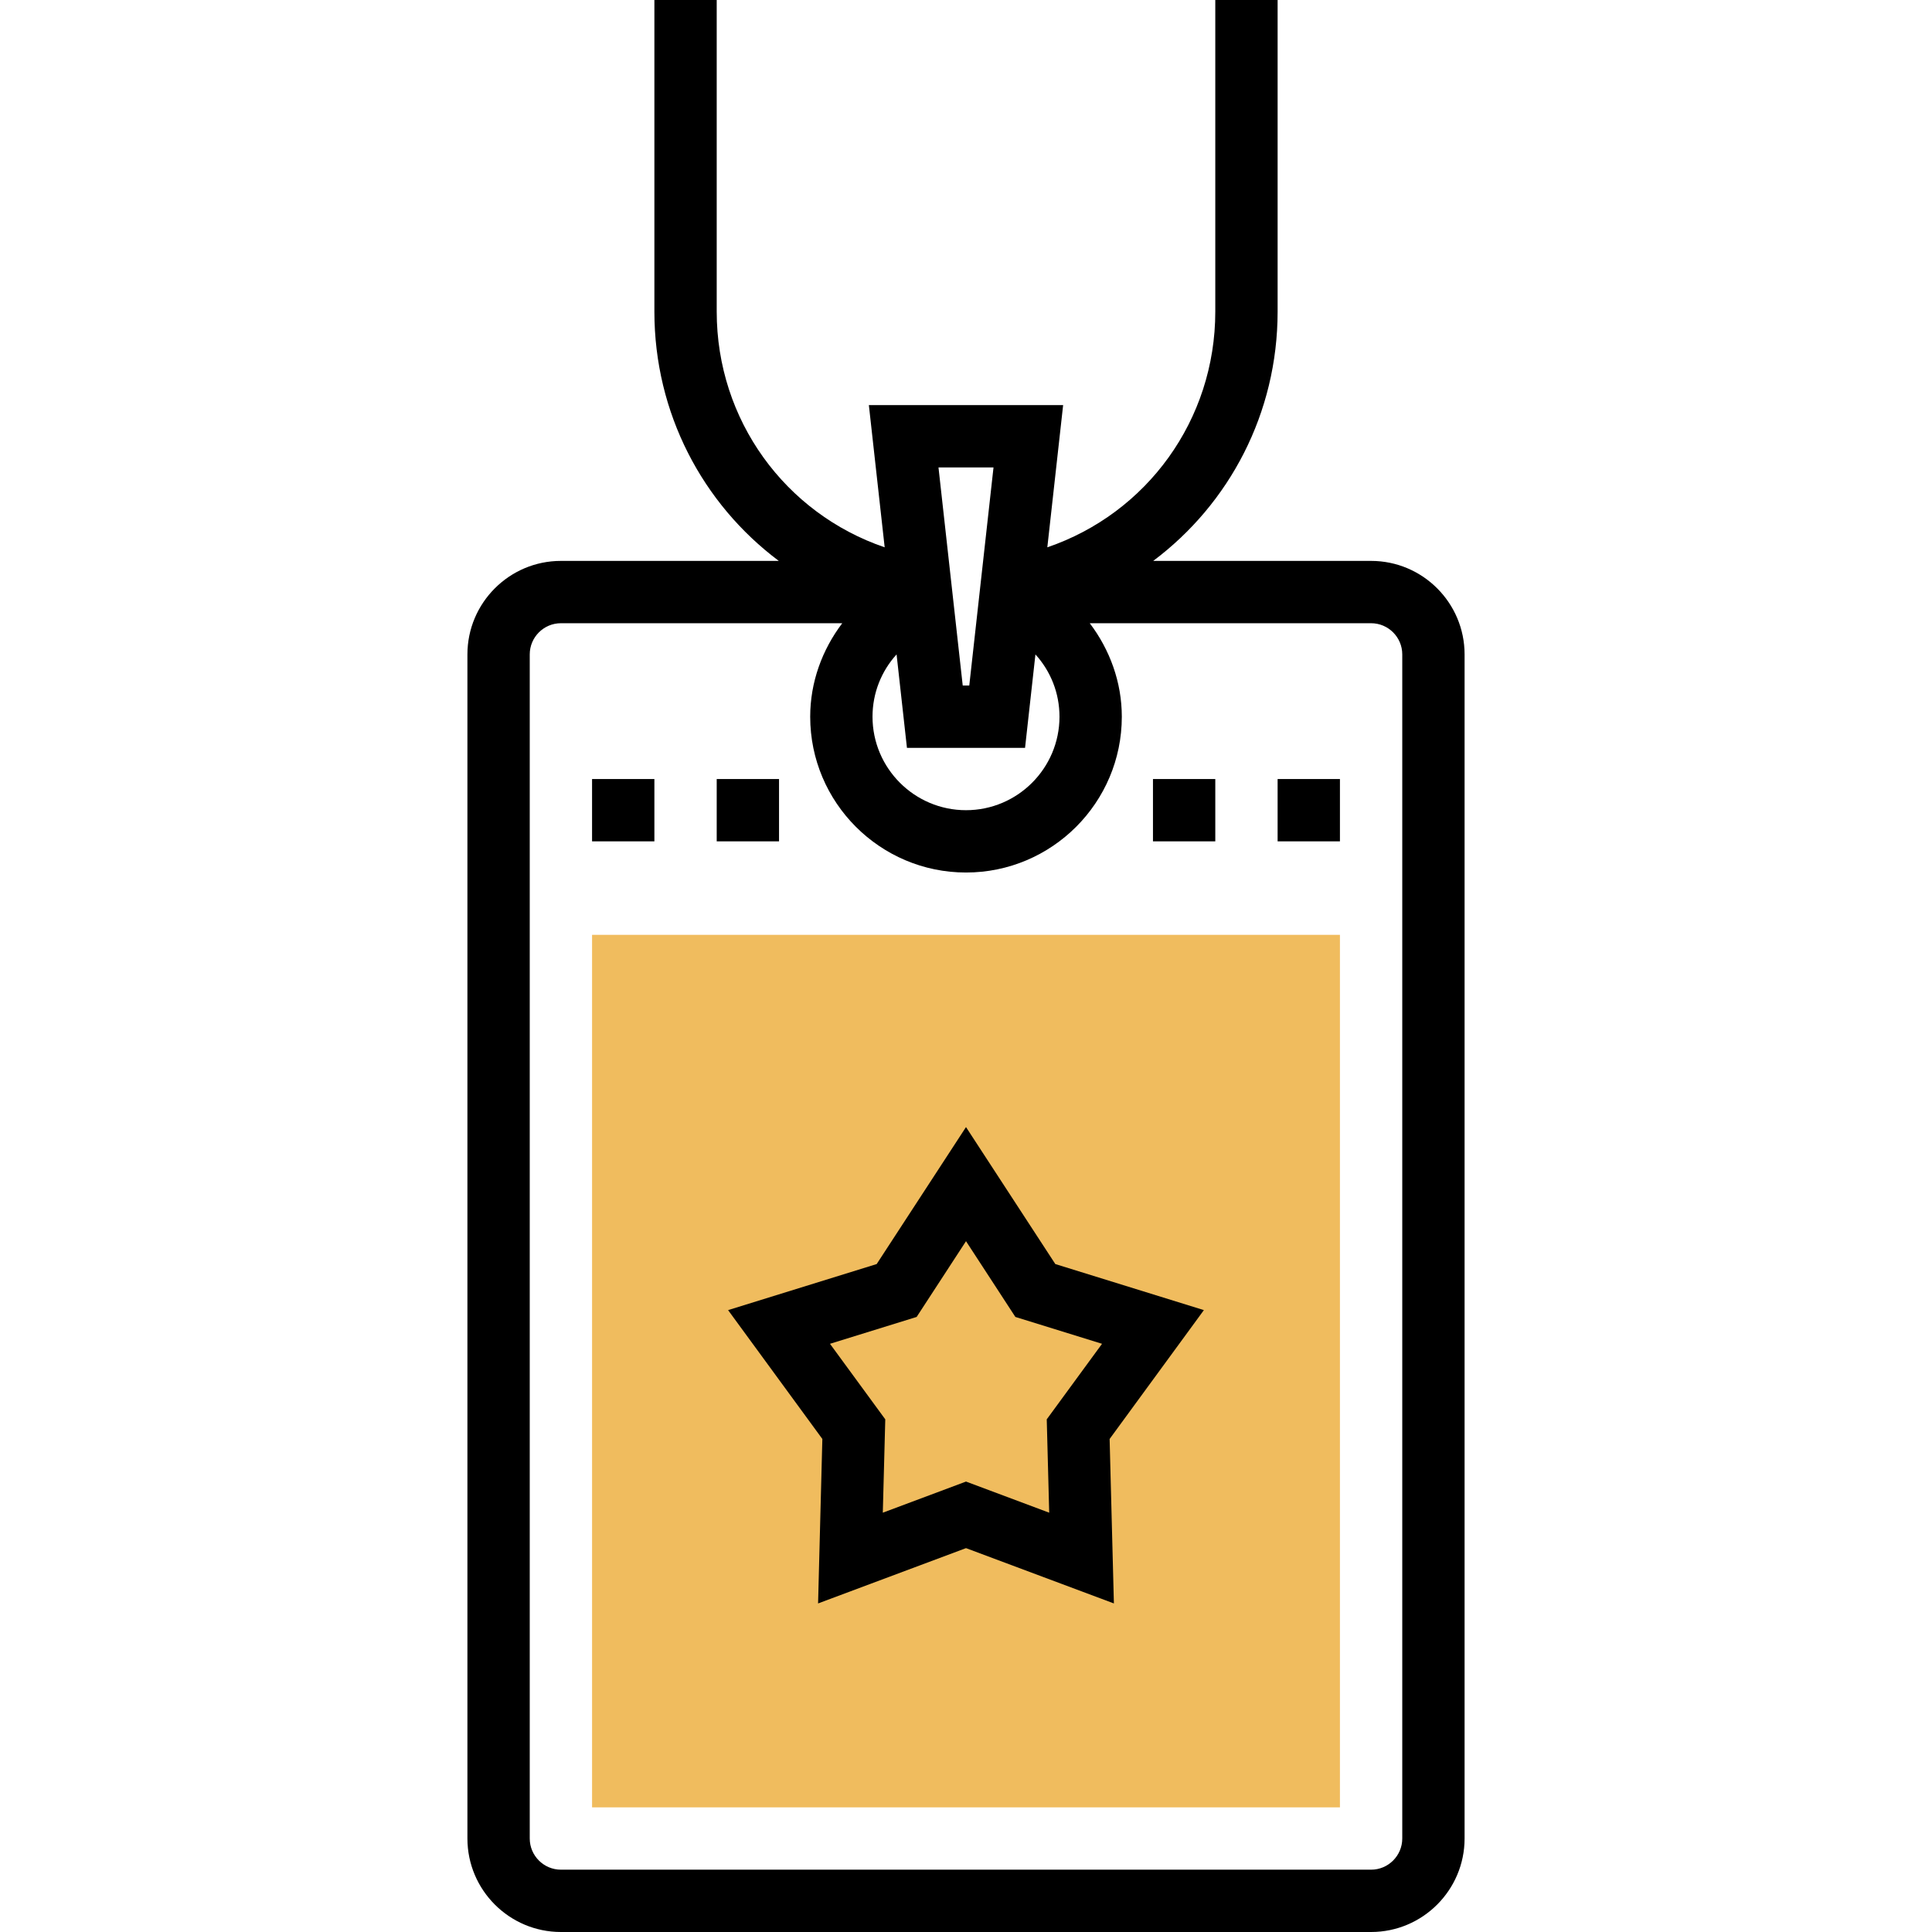 <svg height="496pt" viewBox="-120 0 496 496" width="496pt" xmlns="http://www.w3.org/2000/svg"><path d="m224 464h-192v-224h192zm0 0" fill="#f0bc5e"/><path d="m232 144h-55.938c19.57-14.656 31.938-37.945 31.938-64v-80h-16v80c0 27.855-17.609 51.809-43.121 60.512l4.059-36.512h-49.875l4.059 36.512c-25.52-8.703-43.121-32.648-43.121-60.512v-80h-16v80c0 26.062 12.367 49.344 31.938 64h-55.938c-13.23 0-24 10.77-24 24v304c0 13.23 10.77 24 24 24h208c13.23 0 24-10.77 24-24v-304c0-13.23-10.77-24-24-24zm-121.824 24.008 2.664 23.992h30.32l2.664-23.992c3.895 4.289 6.176 9.902 6.176 15.992 0 13.23-10.77 24-24 24s-24-10.77-24-24c0-6.09 2.281-11.703 6.176-15.992zm24.887-48.008-6.223 56h-1.68l-6.223-56zm104.938 352c0 4.406-3.594 8-8 8h-208c-4.406 0-8-3.594-8-8v-304c0-4.406 3.594-8 8-8h72.23c-5.168 6.809-8.23 15.168-8.23 24 0 22.055 17.945 40 40 40s40-17.945 40-40c0-8.832-3.062-17.191-8.23-24h72.23c4.406 0 8 3.594 8 8zm0 0"/><path d="m176 200h16v16h-16zm0 0"/><path d="m208 200h16v16h-16zm0 0"/><path d="m32 200h16v16h-16zm0 0"/><path d="m64 200h16v16h-16zm0 0"/><path d="m150.93 324.52-22.93-35.168-22.93 35.168-38.148 11.824 24.199 33.082-1.098 42.223 37.977-14.199 37.969 14.199-1.098-42.223 24.199-33.082zm-1.57 63.832-21.359-7.992-21.359 7.992.633-23.969-14.195-19.391 22.25-6.895 12.672-19.449 12.672 19.449 22.25 6.895-14.195 19.391zm0 0"/></svg>